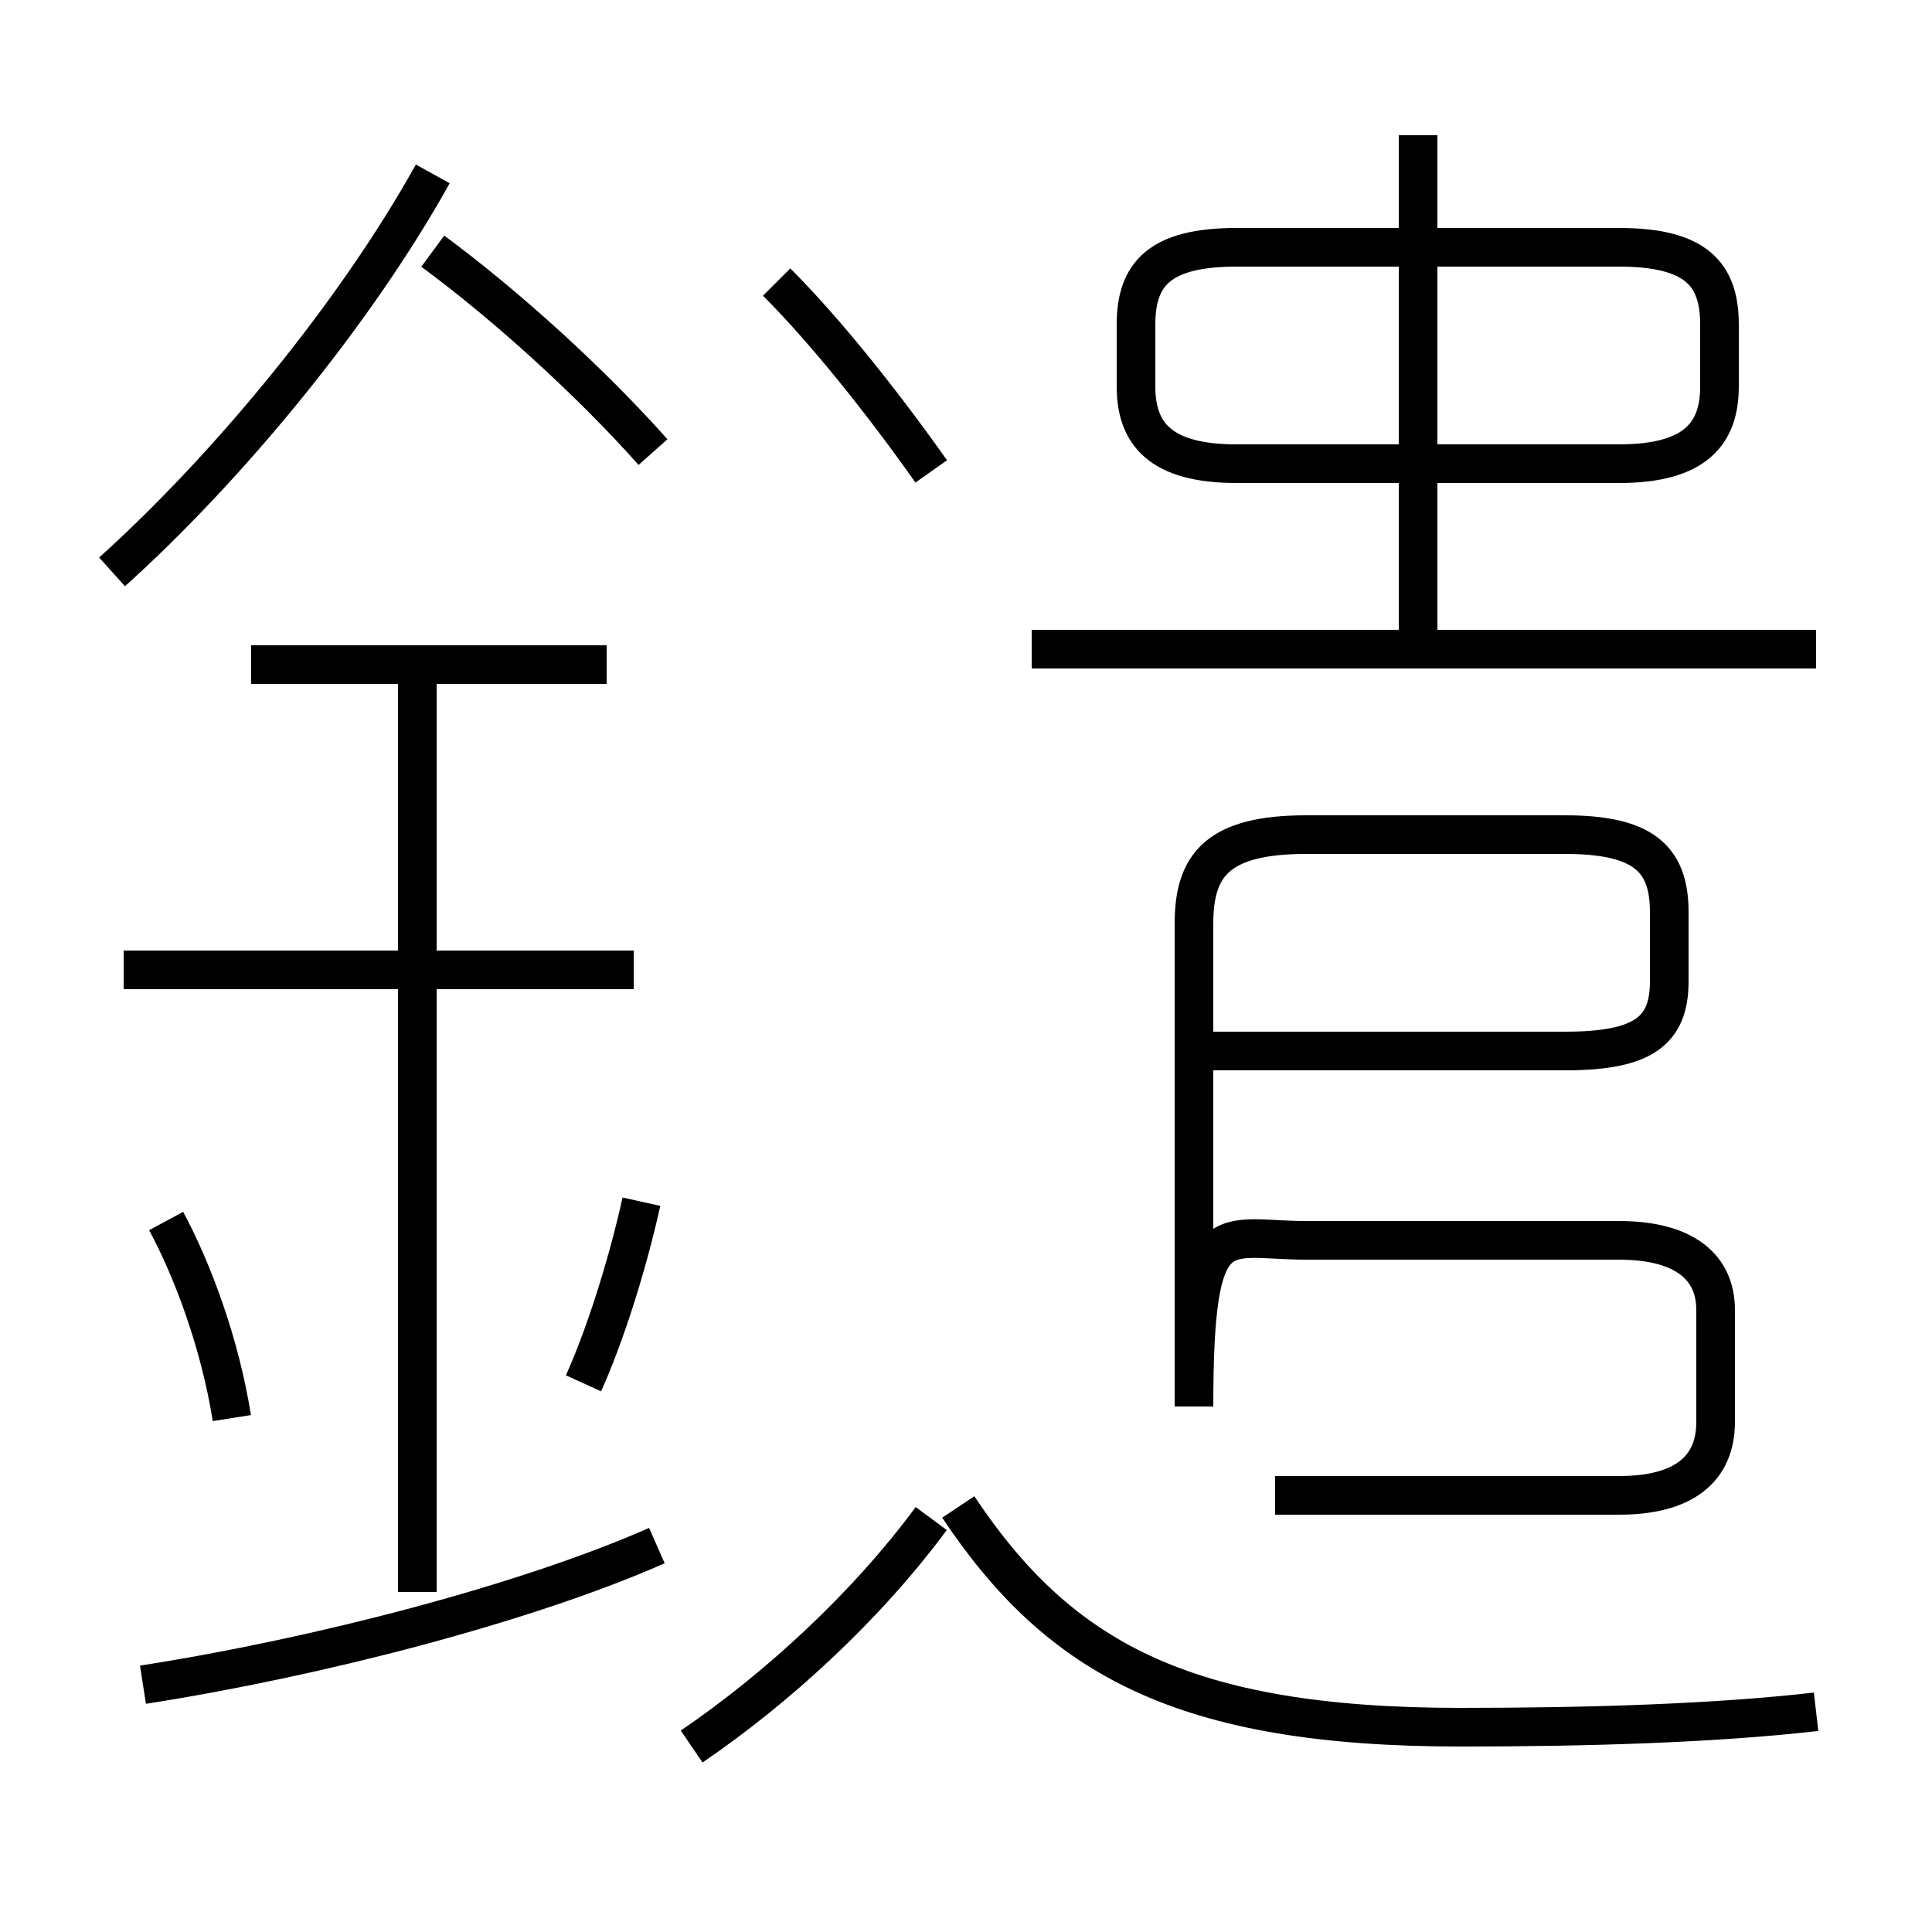 <?xml version='1.0' encoding='utf8'?>
<svg viewBox="0.0 -6.0 50.0 50.0" version="1.1" xmlns="http://www.w3.org/2000/svg">
<rect x="0.0" y="-6.0" width="50.0" height="50.0" fill="#808080" stroke="none"/>
<rect x="-1000" y="-1000" width="2000" height="2000" stroke="white" fill="white"/>
<g style="fill:white;stroke:#000000;  stroke-width:1">
<path d="M 47.0 0.3 C 44.4 0.6 41.1 0.7 37.8 0.7 C 30.6 0.7 27.4 -1.1 24.8 -5.0 M 3.7 -0.4 C 8.2 -1.1 13.6 -2.5 17.0 -4.0 M 6.0 -7.3 C 5.7 -9.2 5.0 -11.1 4.3 -12.4 M 10.8 -2.8 L 10.8 -26.4 M 15.1 -8.2 C 15.6 -9.3 16.2 -11.1 16.6 -12.9 M 17.9 1.2 C 20.1 -0.3 22.4 -2.4 24.1 -4.7 M 16.4 -18.9 L 3.2 -18.9 M 15.7 -26.8 L 6.5 -26.8 M 2.9 -29.2 C 5.9 -31.9 9.2 -35.9 11.2 -39.5 M 33.0 -5.3 L 41.9 -5.3 C 43.6 -5.3 44.4 -6.0 44.4 -7.2 L 44.4 -10.1 C 44.4 -11.2 43.6 -11.9 41.9 -11.9 L 33.8 -11.9 C 31.6 -11.9 30.9 -12.7 30.9 -7.6 L 30.9 -20.1 C 30.9 -21.6 31.5 -22.4 33.8 -22.4 L 40.5 -22.4 C 42.5 -22.4 43.2 -21.8 43.2 -20.4 L 43.2 -18.6 C 43.2 -17.3 42.5 -16.8 40.5 -16.8 L 31.1 -16.8 M 16.9 -32.3 C 15.3 -34.1 13.1 -36.1 11.2 -37.5 M 24.1 -31.8 C 22.9 -33.5 21.4 -35.4 20.1 -36.7 M 47.0 -27.2 L 26.7 -27.2 M 36.7 -27.1 L 36.7 -40.5 M 32.0 -32.0 L 41.9 -32.0 C 43.9 -32.0 44.5 -32.8 44.5 -34.0 L 44.5 -35.6 C 44.5 -36.9 43.9 -37.6 41.9 -37.6 L 32.0 -37.6 C 30.0 -37.6 29.4 -36.9 29.4 -35.6 L 29.4 -34.0 C 29.4 -32.8 30.0 -32.0 32.0 -32.0 Z" transform="translate(0.0 38.0)" />
</g>
</svg>
